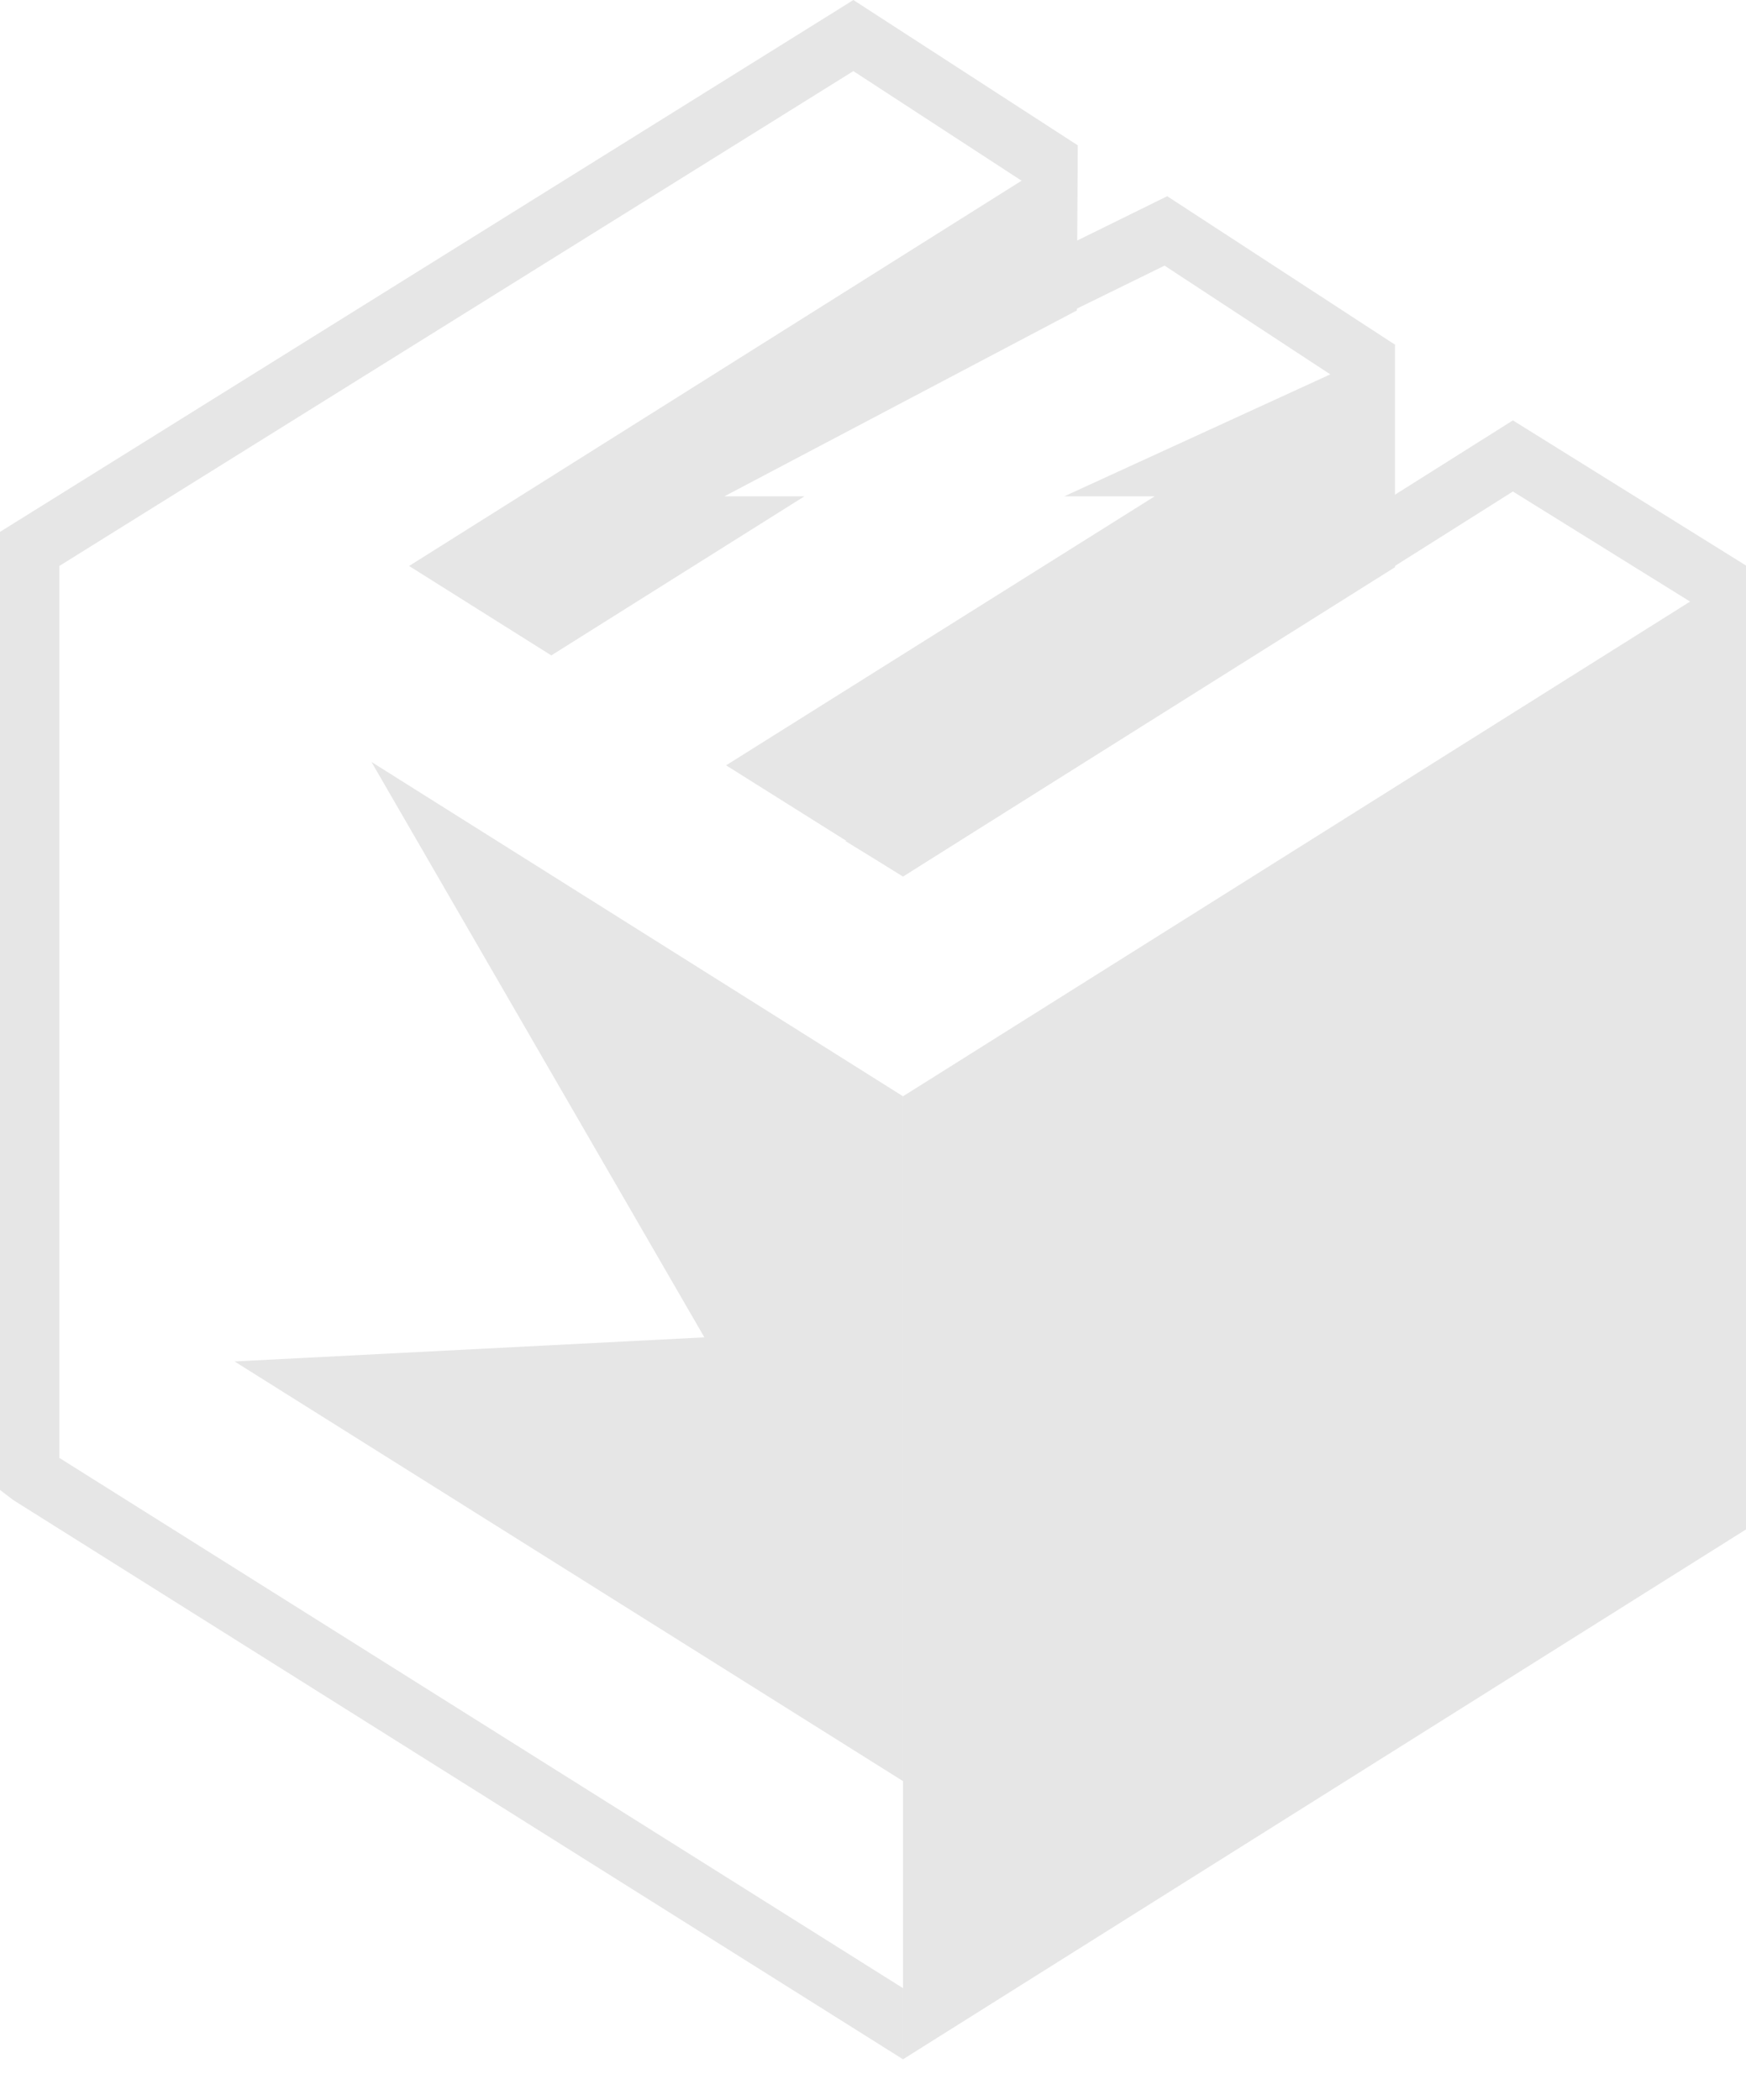 <svg xmlns="http://www.w3.org/2000/svg" viewBox="0 0 72.43 87.11"><defs><style>.cls-1{fill:#e6e6e6;}</style></defs><title>makerEngine-logo-words</title><g id="white"><path class="cls-1" d="M15.41,31.61,29.22,55.48l-19.49,1L37.46,73.89V45.48Z"/><polygon class="cls-1" points="37.46 85.43 72.46 63.43 72.46 23.48 37.46 45.48 37.46 85.43"/><polygon class="cls-1" points="44.15 20.59 47.9 20.59 30.12 31.75 37.46 36.36 57.87 23.53 57.87 14.3 44.15 20.59"/><polygon class="cls-1" points="16.97 23.48 22.87 27.19 33.37 20.59 30.05 20.59 44.67 12.88 44.71 6.03 16.97 23.48"/><polygon class="cls-1" points="43.38 8.15 44.71 6.03 35.4 0 34.73 0.42 -0.04 22.09 -0.04 22.79 -0.04 61.78 0.55 62.23 37.46 85.43 37.46 82.48 2.46 60.48 2.46 23.48 35.4 2.95 43.38 8.15"/><polygon class="cls-1" points="29.04 20.47 27.87 18.26 48.42 8.14 57.87 14.3 56.54 16.42 48.31 11.02 29.04 20.47"/><polygon class="cls-1" points="62.76 17.44 35.07 34.89 37.46 36.36 62.76 20.39 71.13 25.59 72.46 23.48 62.76 17.44"/></g></svg>
